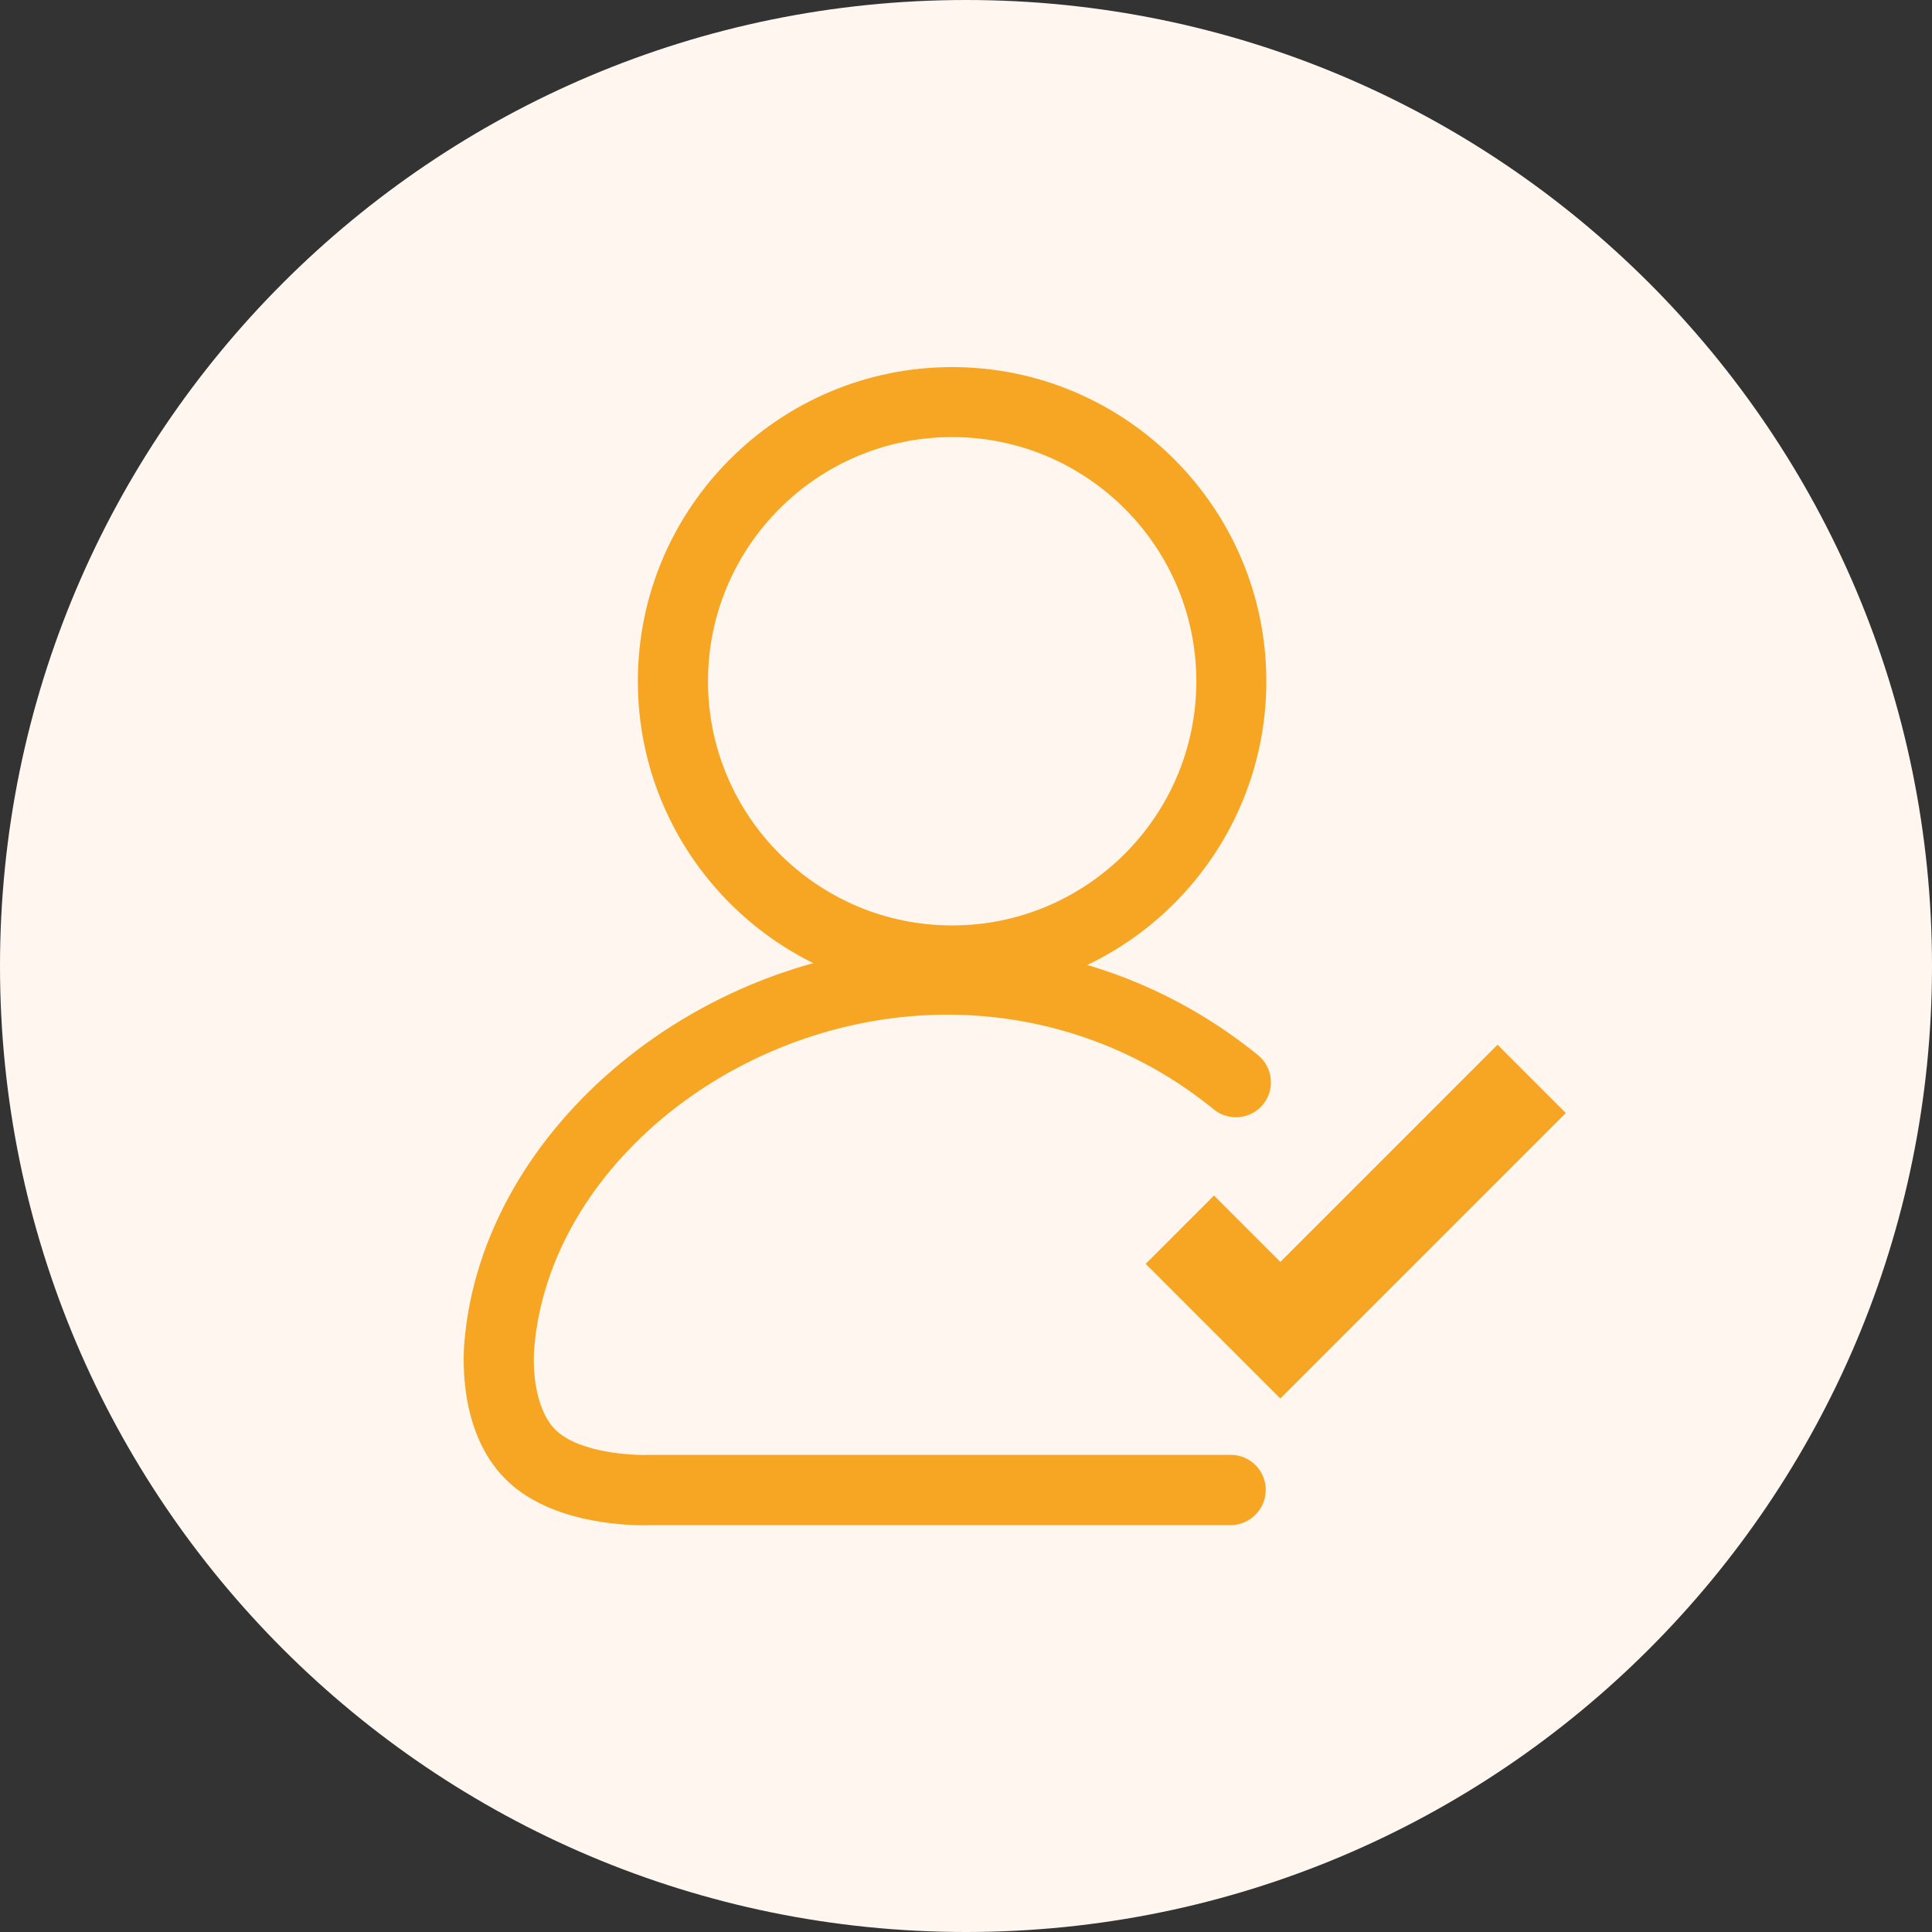 <?xml version="1.0" encoding="UTF-8"?>
<svg width="100px" height="100px" viewBox="0 0 100 100" version="1.1" xmlns="http://www.w3.org/2000/svg" xmlns:xlink="http://www.w3.org/1999/xlink">
    <rect x="0" y="0" width="100" height="100" fill="#333333" stroke="none"/>
    <!-- Generator: sketchtool 47.1 (45422) - http://www.bohemiancoding.com/sketch -->
    <title>img/icon-proposal-pending</title>
    <desc>Created with sketchtool.</desc>
    <defs></defs>
    <g id="Icons" stroke="none" stroke-width="1" fill="none" fill-rule="evenodd">
        <g id="img/icon-proposal-pending">
            <g id="icon-proposal-pending">
                <path d="M50,100 C77.614,100 100,77.614 100,50 C100,22.386 77.614,0 50,0 C22.386,0 0,22.386 0,50 C0,77.614 22.386,100 50,100 Z" id="Oval-204" fill="#FFF6EF" fill-rule="nonzero"></path>
                <g id="Group" transform="translate(24, 19)" fill-rule="nonzero" fill="#F6A623">
                    <path d="M25.283,32.53 C16.317,32.53 9.015,25.234 9.015,16.262 C9.015,7.296 16.311,5.68434189e-14 25.283,5.68434189e-14 C34.249,5.33525231e-14 41.545,7.296 41.545,16.262 C41.545,25.234 34.249,32.53 25.283,32.53 Z M25.283,3.623 C18.313,3.623 12.645,9.292 12.645,16.262 C12.645,23.232 18.313,28.901 25.283,28.901 C32.254,28.901 37.922,23.232 37.922,16.262 C37.922,9.298 32.254,3.623 25.283,3.623 Z" id="Shape"></path>
                    <path d="M9.298,59.945 C8.057,59.945 4.507,59.748 2.321,57.709 C-0.166,55.394 -0.056,51.58 0.037,50.463 C0.97,39.316 12.417,29.902 25.031,29.902 C30.209,29.902 35.195,31.449 39.445,34.366 C40.016,34.759 40.575,35.177 41.115,35.613 C41.889,36.246 42.006,37.388 41.379,38.162 C40.747,38.936 39.605,39.052 38.831,38.426 C38.37,38.051 37.885,37.689 37.4,37.351 C33.752,34.845 29.478,33.519 25.038,33.519 C14.229,33.519 4.44,41.417 3.654,50.757 C3.531,52.25 3.832,54.16 4.796,55.05 C6.03,56.205 8.776,56.346 9.629,56.303 L39.703,56.303 C40.704,56.303 41.515,57.114 41.515,58.115 C41.515,59.116 40.698,59.939 39.697,59.939 L9.709,59.939 C9.654,59.945 9.506,59.945 9.298,59.945 Z" id="Shape"></path>
                </g>
                <polyline id="Shape" stroke="#F6A623" stroke-width="5" points="61.067 63.648 66.271 68.852 79.28 55.842"></polyline>
            </g>
        </g>
        <g id="Text" transform="translate(-295, -1417)"></g>
    </g>
</svg>